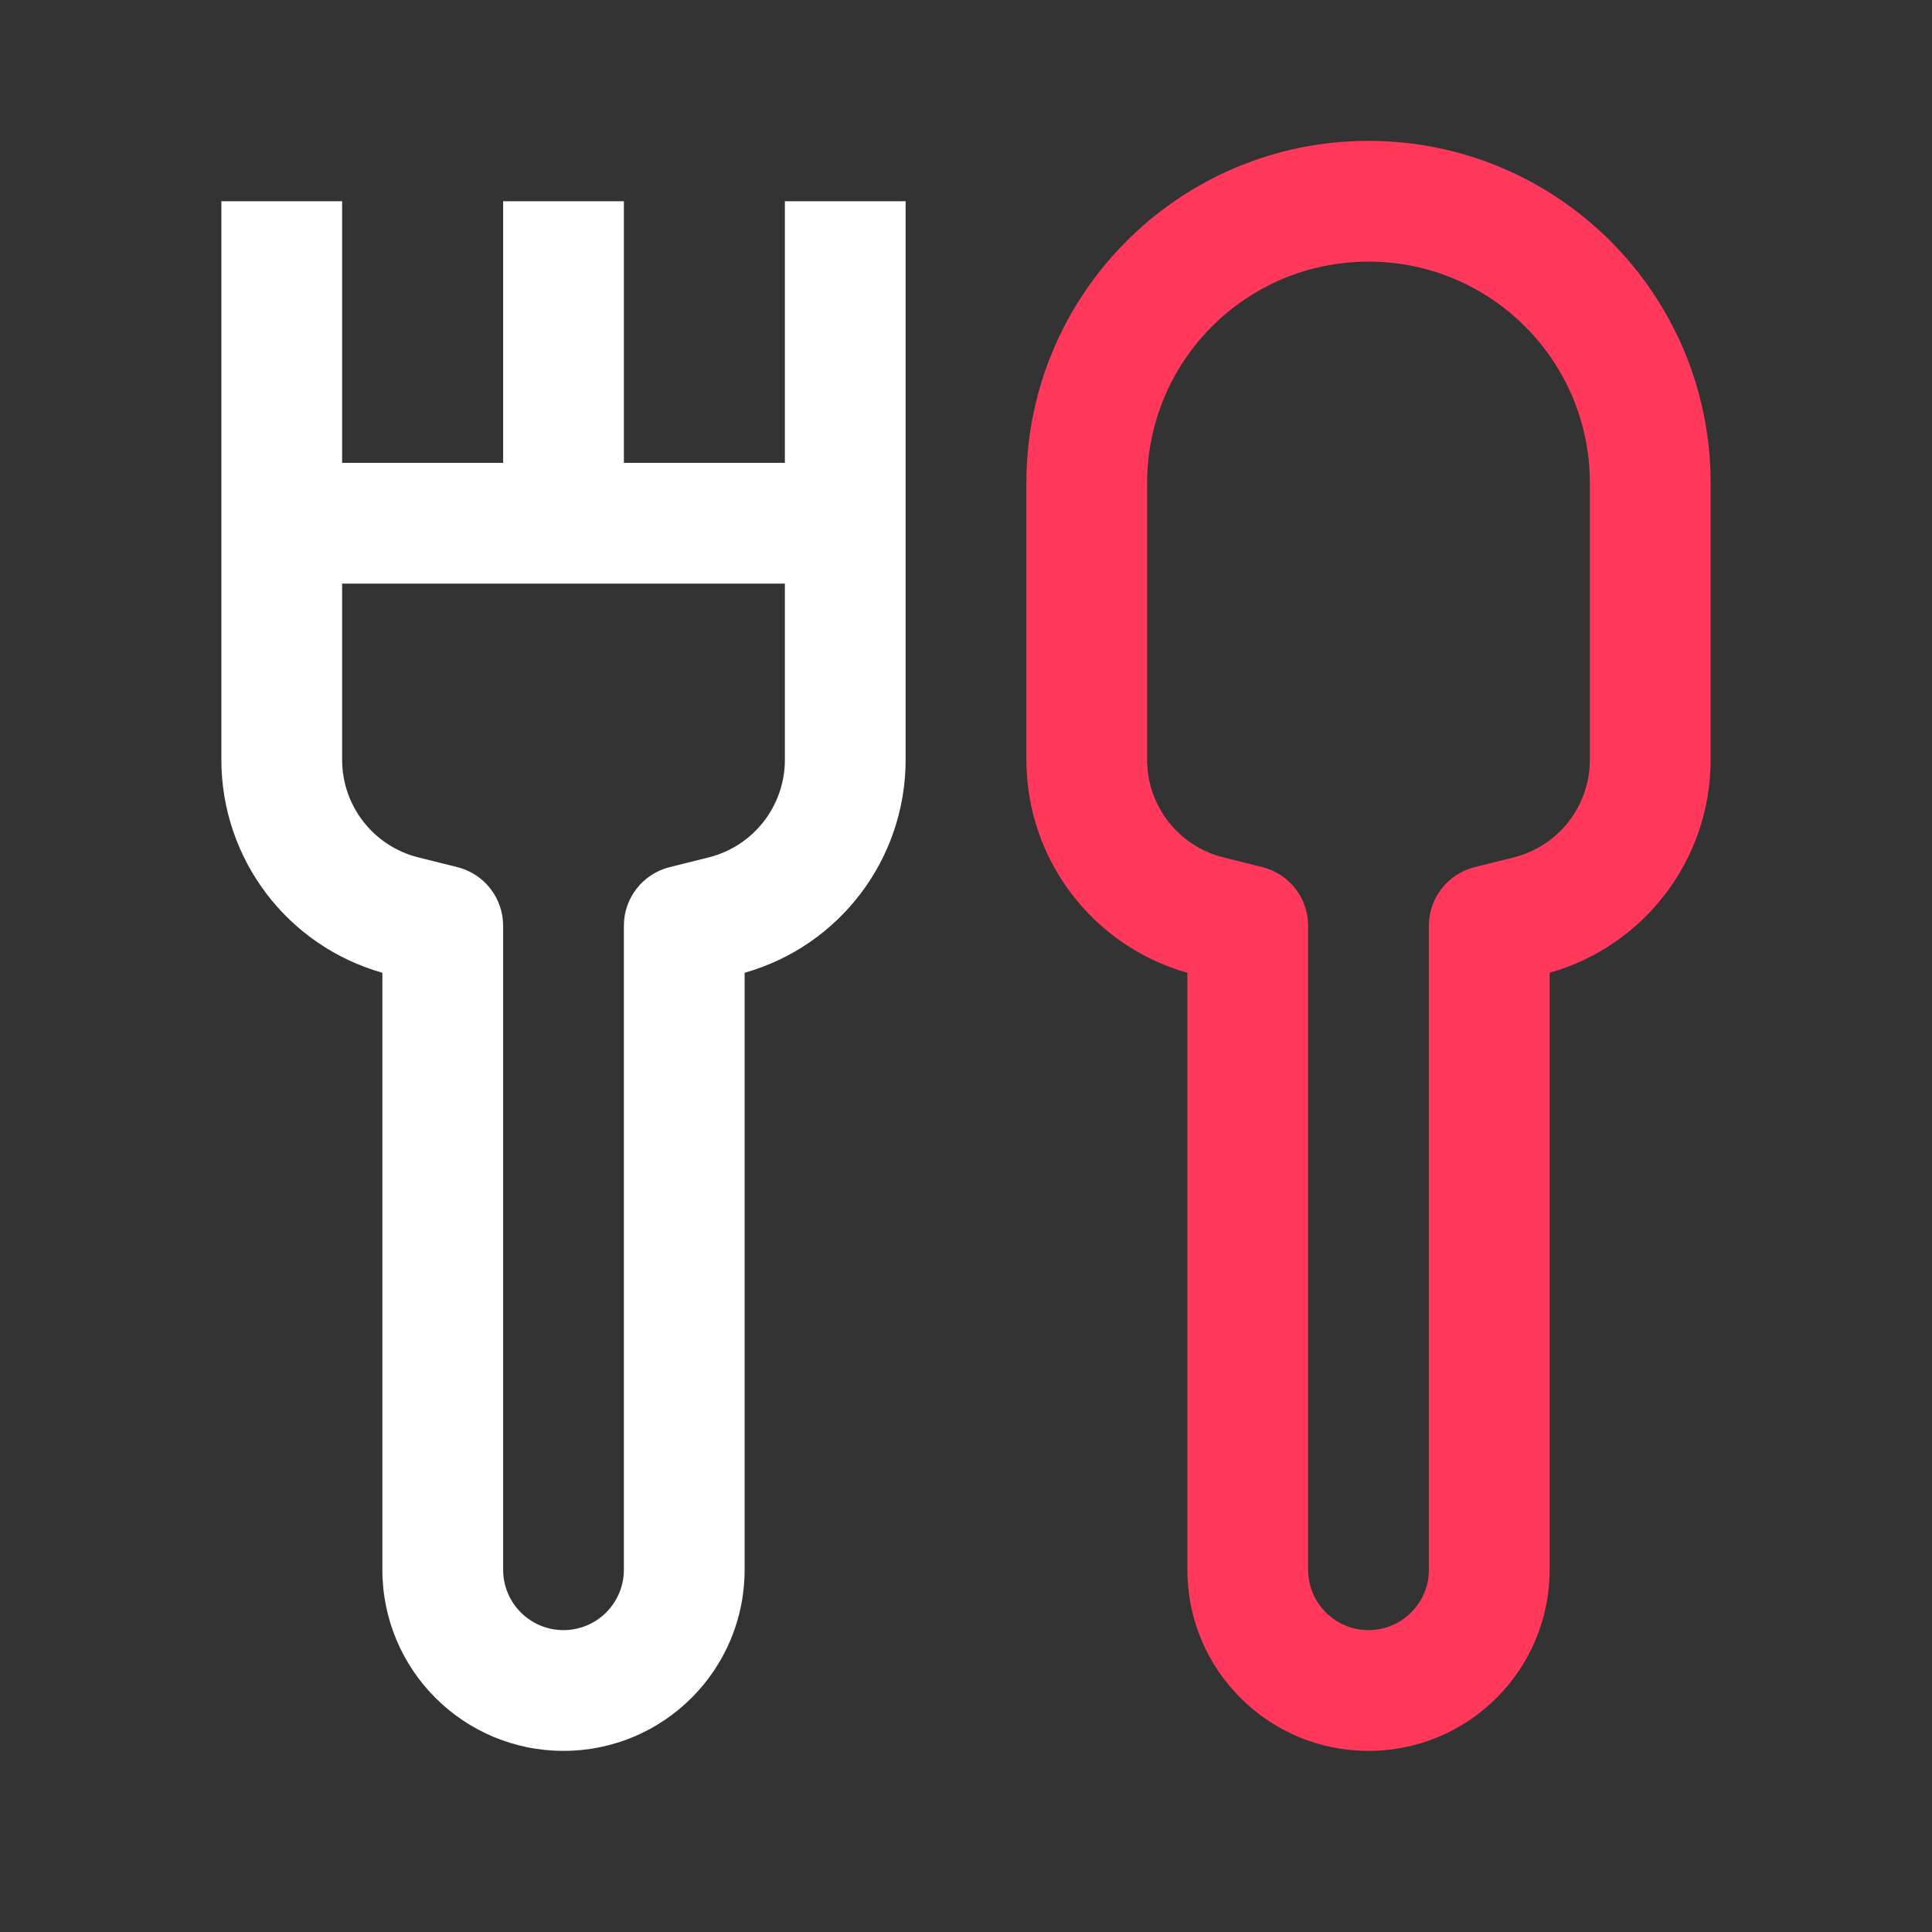 <svg width="24" height="24" viewBox="0 0 24 24" fill="none" xmlns="http://www.w3.org/2000/svg">
<rect x="0" y="0" width="24" height="24" fill="#333333" stroke="none"/>
<path fill-rule="evenodd" clip-rule="evenodd" d="M2.75 6.5V2.5H4.25V5.75H6.25V2.5H7.75V5.75H9.75V2.5H11.25V6.5V9.438C11.25 10.672 10.43 11.75 9.25 12.084V19.5C9.25 20.743 8.243 21.75 7 21.75C5.757 21.75 4.75 20.743 4.75 19.5V12.084C3.57 11.75 2.75 10.672 2.75 9.438V6.5ZM9.75 7.25H4.25V9.438C4.25 10.012 4.64 10.512 5.197 10.651L5.682 10.772C6.016 10.856 6.25 11.156 6.25 11.5V19.5C6.25 19.914 6.586 20.25 7 20.25C7.414 20.25 7.75 19.914 7.75 19.5V11.5C7.75 11.156 7.984 10.856 8.318 10.772L8.803 10.651C9.36 10.512 9.75 10.012 9.75 9.438V7.25Z" fill="white"/>
<path fill-rule="evenodd" clip-rule="evenodd" d="M17 1.75C14.653 1.75 12.75 3.653 12.75 6V9.438C12.75 10.672 13.57 11.75 14.75 12.084V19.5C14.75 20.743 15.757 21.75 17 21.75C18.243 21.75 19.25 20.743 19.25 19.5V12.084C20.43 11.75 21.25 10.672 21.25 9.438V6C21.25 3.653 19.347 1.75 17 1.75ZM14.25 6C14.25 4.481 15.481 3.25 17 3.25C18.519 3.25 19.75 4.481 19.75 6V9.438C19.75 10.012 19.36 10.512 18.803 10.651L18.318 10.772C17.984 10.856 17.75 11.156 17.75 11.5V19.5C17.75 19.914 17.414 20.25 17 20.25C16.586 20.25 16.25 19.914 16.25 19.5V11.5C16.25 11.156 16.016 10.856 15.682 10.772L15.197 10.651C14.64 10.512 14.25 10.012 14.25 9.438V6Z" fill="#FF385C"/>
</svg>
